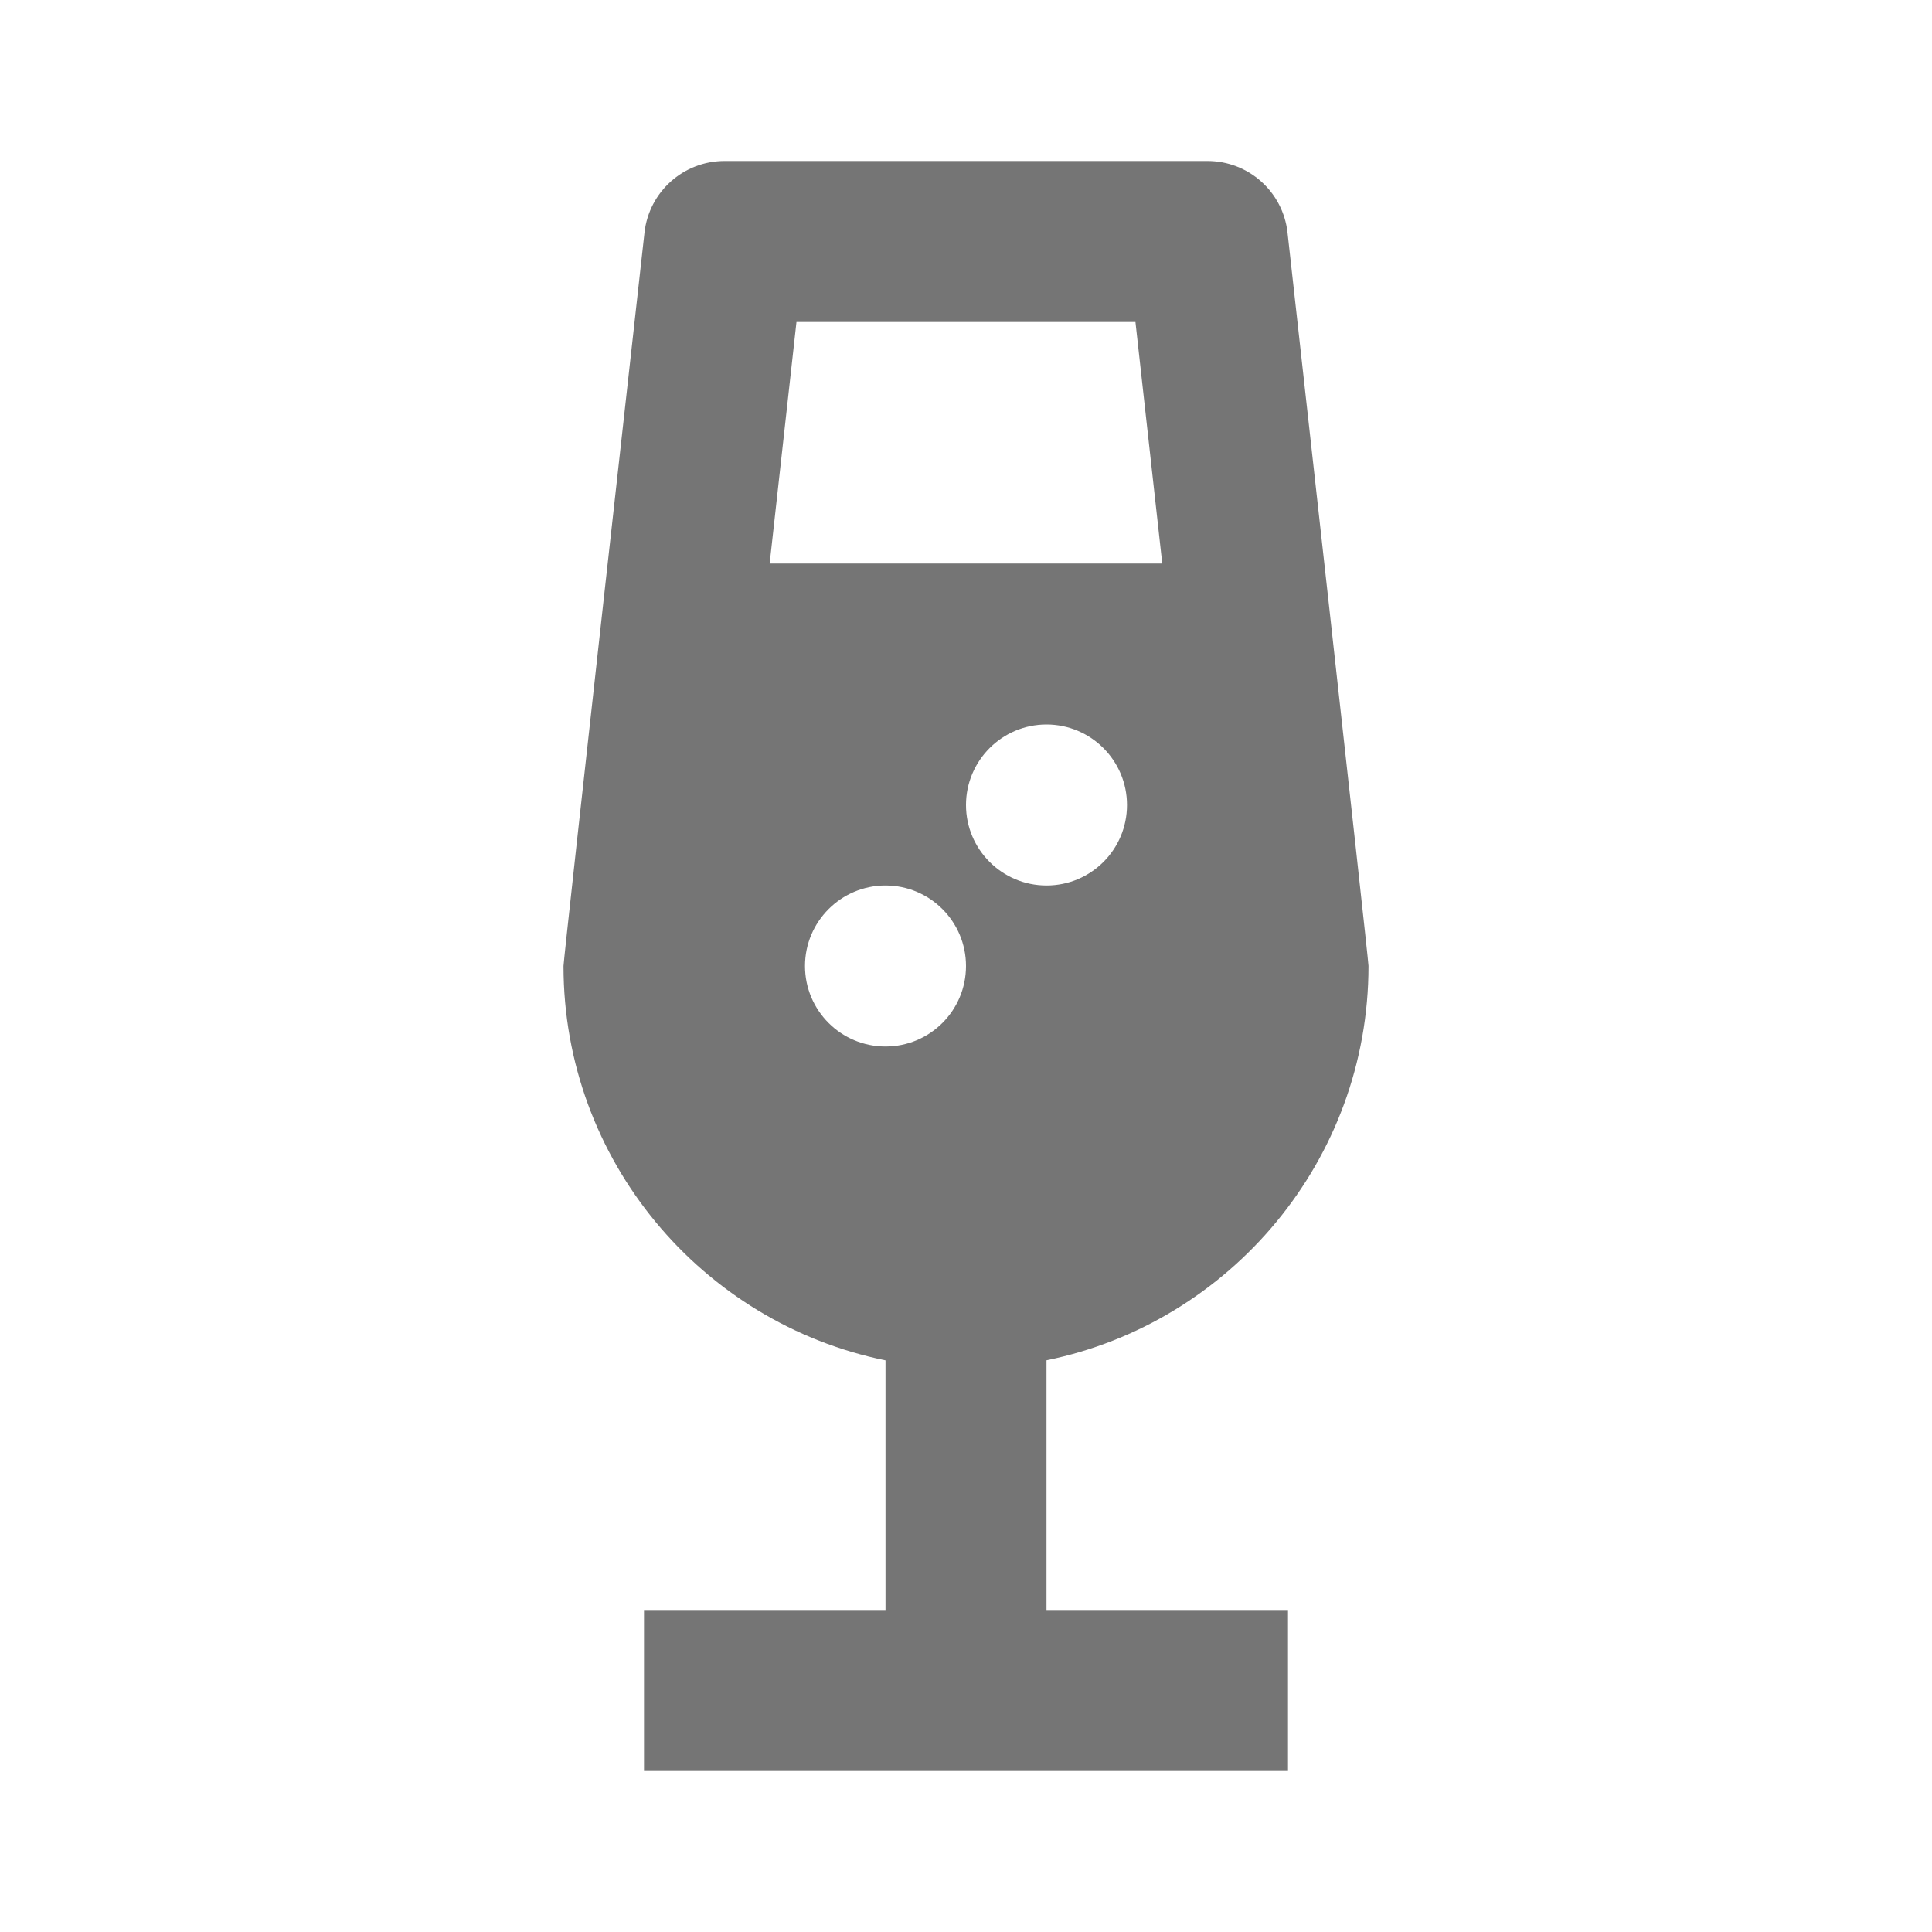 <?xml version="1.0" encoding="utf-8"?>
<!-- Generator: Adobe Illustrator 17.1.0, SVG Export Plug-In . SVG Version: 6.00 Build 0)  -->
<!DOCTYPE svg PUBLIC "-//W3C//DTD SVG 1.1//EN" "http://www.w3.org/Graphics/SVG/1.1/DTD/svg11.dtd">
<svg version="1.1" xmlns="http://www.w3.org/2000/svg" xmlns:xlink="http://www.w3.org/1999/xlink" x="0px" y="0px" width="24px"
	 height="24px" viewBox="0 0 24 24" enable-background="new 0 0 24 24" xml:space="preserve">
<g id="Frame_-_24px">
	<rect fill="none" width="24" height="24"/>
</g>
<g id="Filled_Icons">
	<path fill="#757575" d="M13,16.898c2.279-0.464,4-2.484,4-4.899c0-0.086-0.996-9.024-1.006-9.11C15.938,2.383,15.51,2,15,2H9
		c-0.51,0-0.938,0.383-0.994,0.89C7.996,2.976,7,11.913,7,12c0,2.415,1.721,4.435,4,4.899V20H8v2h8v-2h-3V16.898z M9.894,4h4.211
		l0.333,3H9.561L9.894,4z M11,13c-0.552,0-1-0.447-1-1c0-0.551,0.448-1,1-1c0.553,0,1,0.449,1,1C12,12.552,11.553,13,11,13z M12,10
		c0-0.551,0.448-1,1-1c0.553,0,1,0.449,1,1c0,0.553-0.447,1-1,1C12.448,11,12,10.552,12,10z"/>
</g>
</svg>
